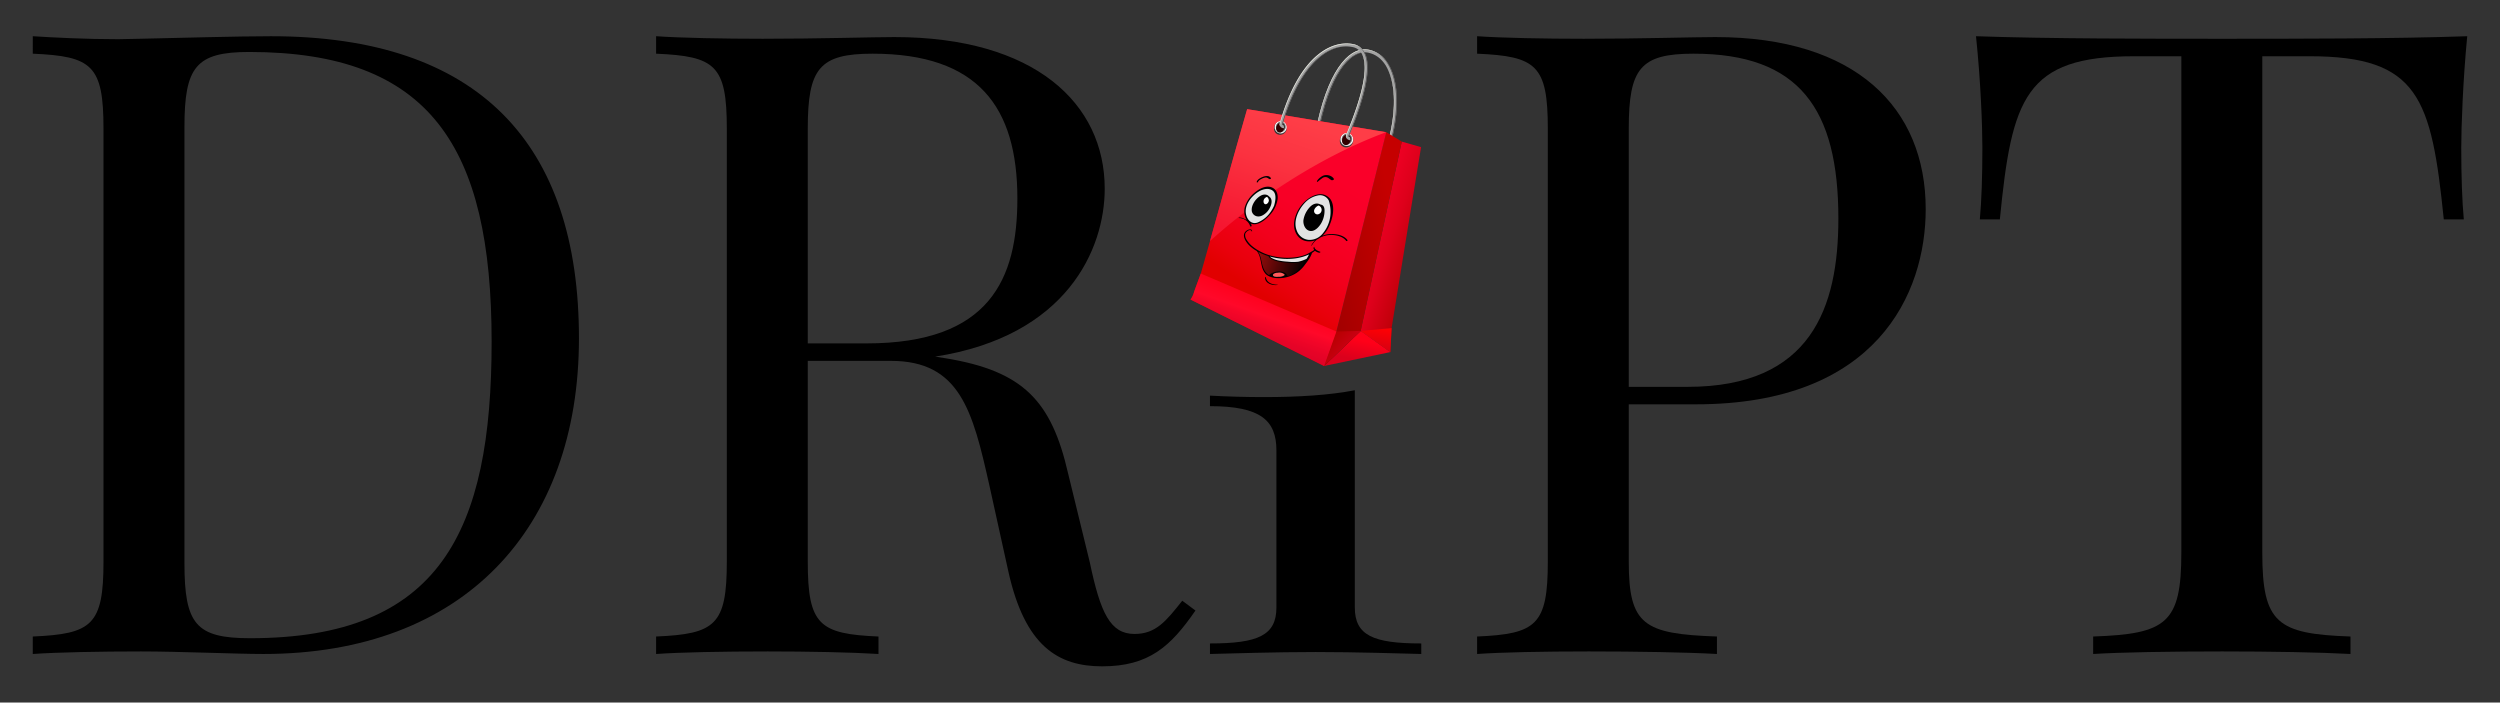 <svg xmlns="http://www.w3.org/2000/svg" xmlns:xlink="http://www.w3.org/1999/xlink" width="1920" height="539.562" viewBox="0 0 1920 539.562">
  <rect x="0" y="0" width="1920" height="539.562" fill="#333333" stroke="none"/>
  <defs>
    <linearGradient id="a" x1="1151.045" y1="1632.872" x2="1094.996" y2="1628.012" gradientTransform="translate(345.388 -1655.008) rotate(13.137)" gradientUnits="userSpaceOnUse">
      <stop offset="0.006" stop-color="#ae0000"/>
      <stop offset="0.226" stop-color="#c6000d"/>
      <stop offset="0.515" stop-color="#de001b"/>
      <stop offset="0.781" stop-color="#ed0023"/>
      <stop offset="1" stop-color="#f20026"/>
    </linearGradient>
    <linearGradient id="b" x1="1117.515" y1="1722.712" x2="1117.515" y2="1699.411" gradientTransform="translate(345.388 -1655.008) rotate(13.137)" gradientUnits="userSpaceOnUse">
      <stop offset="0" stop-color="#db001c"/>
      <stop offset="0.669" stop-color="#ff0019"/>
    </linearGradient>
    <linearGradient id="c" x1="1139.815" y1="1621.002" x2="1018.448" y2="1674.267" gradientTransform="translate(345.388 -1655.008) rotate(13.137)" gradientUnits="userSpaceOnUse">
      <stop offset="0.107" stop-color="#c50000"/>
      <stop offset="1" stop-color="#7e0000"/>
    </linearGradient>
    <linearGradient id="d" x1="1136.913" y1="1693.036" x2="1140.081" y2="1726.042" gradientTransform="translate(350.725 -1661.594) rotate(13.59)" gradientUnits="userSpaceOnUse">
      <stop offset="0.006" stop-color="#ff0004"/>
      <stop offset="0.406" stop-color="#e0000e"/>
      <stop offset="0.761" stop-color="#cc0014"/>
      <stop offset="1" stop-color="#c50016"/>
    </linearGradient>
    <linearGradient id="e" x1="1112.232" y1="1720.156" x2="1088.185" y2="1708.359" gradientTransform="translate(345.388 -1655.008) rotate(13.137)" gradientUnits="userSpaceOnUse">
      <stop offset="0" stop-color="#d2001a"/>
      <stop offset="0.775" stop-color="#b60000"/>
    </linearGradient>
    <linearGradient id="f" x1="1078.999" y1="1552.669" x2="1030.198" y2="1688.276" gradientTransform="matrix(0.973, 0.23, -0.23, 0.973, 347.684, -1657.809)" gradientUnits="userSpaceOnUse">
      <stop offset="0.219" stop-color="#fa0029"/>
      <stop offset="0.5" stop-color="#f80026"/>
      <stop offset="0.711" stop-color="#f2001c"/>
      <stop offset="0.898" stop-color="#e9000c"/>
      <stop offset="1" stop-color="#e10000"/>
    </linearGradient>
    <linearGradient id="g" x1="1041.367" y1="1690.931" x2="1035.436" y2="1745.961" gradientTransform="translate(345.388 -1655.008) rotate(13.137)" gradientUnits="userSpaceOnUse">
      <stop offset="0.006" stop-color="#ff001c"/>
      <stop offset="0.264" stop-color="#ff0829"/>
      <stop offset="0.341" stop-color="#f60628"/>
      <stop offset="0.523" stop-color="#e60327"/>
      <stop offset="0.727" stop-color="#dc0126"/>
      <stop offset="1" stop-color="#d90026"/>
    </linearGradient>
    <linearGradient id="h" x1="1053.802" y1="1553.731" x2="1044.998" y2="1650.195" gradientTransform="translate(350.725 -1661.594) rotate(13.59)" gradientUnits="userSpaceOnUse">
      <stop offset="0.006" stop-color="#fe3d47"/>
      <stop offset="0.377" stop-color="#fb3240"/>
      <stop offset="1" stop-color="#f51630"/>
    </linearGradient>
    <radialGradient id="i" cx="1034.133" cy="1562.252" r="5.425" gradientTransform="matrix(0.914, 0.216, -0.23, 0.973, 397.768, -1645.974)" gradientUnits="userSpaceOnUse">
      <stop offset="0.213"/>
      <stop offset="0.325" stop-color="#030303"/>
      <stop offset="0.405" stop-color="#0c0c0c"/>
      <stop offset="0.475" stop-color="#1c1c1c"/>
      <stop offset="0.539" stop-color="#323232"/>
      <stop offset="0.6" stop-color="#4f4f4f"/>
      <stop offset="0.658" stop-color="#727272"/>
      <stop offset="0.713" stop-color="#9c9c9c"/>
      <stop offset="0.765" stop-color="#ccc"/>
      <stop offset="0.814" stop-color="#fff"/>
      <stop offset="0.833" stop-color="#f5f5f5"/>
      <stop offset="0.866" stop-color="#d9d9d9"/>
      <stop offset="0.908" stop-color="#acacac"/>
      <stop offset="0.958" stop-color="#6f6f6f"/>
      <stop offset="1" stop-color="#363636"/>
    </radialGradient>
    <radialGradient id="j" cx="1089.052" cy="1559.679" r="5.727" xlink:href="#i"/>
    <linearGradient id="k" x1="1003.434" y1="1494.926" x2="1040.383" y2="1494.926" gradientTransform="matrix(0.96, 0.281, -0.281, 0.96, 422.423, -1518.28)" gradientUnits="userSpaceOnUse">
      <stop offset="0" stop-color="#960b0b"/>
      <stop offset="1"/>
    </linearGradient>
  </defs>
  <g>
    <path d="M25.175,27.817c15.378.982,40.571,2.291,65.44,2.291,5.562,0,10.8-.328,16.36-.328,30.757-.654,75.583-1.963,101.1-1.963,159.673,0,236.566,82.455,236.566,231.984,0,145.932-88.344,242.456-242.456,242.456-20.286,0-65.112-1.963-93.906-1.963-31.41,0-64.459.655-83.108,1.963V488.841c45.48-1.963,54.315-8.833,54.315-57.587V98.82c0-48.753-8.835-55.624-54.315-57.588ZM141.658,432.562c0,46.791,8.835,57.589,50.388,57.589,145.93,0,185.522-81.8,185.522-227.732,0-150.185-47.443-222.5-186.177-222.5-40.9,0-49.733,11.453-49.733,57.588Z"/>
    <path d="M918.113,468.882c-18.978,27.486-35.665,42.863-71.658,42.863-33.7,0-59.223-15.377-71.984-72.637l-14.723-66.749c-12.761-56.933-22.578-95.215-75.583-95.215h-63.8v154.11c0,48.754,8.835,55.624,54.313,57.587v13.416c-20.612-1.308-54.313-1.963-85.07-1.963-34.683,0-67.077.655-85.726,1.963V488.841c45.481-1.963,54.316-8.833,54.316-57.587V98.82c0-48.753-8.835-55.624-54.316-57.588V27.817c18.649,1.309,52.35,1.963,81.8,1.963,42.208,0,85.071-1.309,101.105-1.309,107.974,0,161.635,51.043,161.635,116.484,0,46.462-29.121,113.211-130.225,128.916l8.18,1.309c59.551,9.816,81.145,32.72,93.906,88.344l16.688,68.385c8.18,38.938,15.705,54.969,34.355,54.969,16.36,0,24.213-9.816,36.648-25.521Zm-252.6-205.154c94.89,0,115.831-49.734,115.831-111.247,0-70.349-30.1-111.249-111.25-111.249-40.9,0-49.733,11.452-49.733,57.588V263.728Z"/>
    <path d="M1040.494,466.524c0,21.44,14.071,27.646,51.043,27.646v8.087c-15.377-.377-50.388-1.5-81.146-1.5s-65.766,1.128-81.145,1.5V494.17c36.975,0,51.043-6.206,51.043-27.646V345.973c0-23.133-12.105-34.04-51.043-34.04v-8.087c14.071.752,28.14,1.128,41.555,1.128,26.177,0,50.388-1.5,69.693-5.266Z"/>
    <path d="M1250.888,431.254c0,48.754,11.45,55.624,67.729,57.587v13.416c-23.23-1.308-62.167-1.963-98.487-1.963-34.683,0-67.076.655-85.726,1.963V488.841c45.481-1.963,54.316-8.833,54.316-57.587V98.82c0-48.753-8.835-55.624-54.316-57.588V27.817c18.65,1.309,52.351,1.963,81.8,1.963,42.208,0,85.071-1.309,101.1-1.309,107.975,0,161.636,54.316,161.636,132.19,0,64.785-37.628,149.857-176.359,149.857h-51.7ZM1296.04,297.1c94.89,0,115.83-60.858,115.83-129.244,0-84.417-30.1-126.626-111.249-126.626-40.9,0-49.733,11.452-49.733,57.588V297.1Z"/>
    <path d="M1520.507,168.513c1.31-14.069,1.965-33.374,1.965-54.97,0-16.687-1.31-51.7-4.909-85.726,55.623,1.963,134.153,1.963,189.122,1.963s132.514,0,188.14-1.963c-3.272,34.03-4.58,69.039-4.58,85.726,0,21.6.652,40.9,1.963,54.97h-15.379c-9.49-93.252-19.3-125.317-103.067-125.317h-36.32V424.382c0,54.316,11.451,62.5,67.729,64.459v13.416c-23.558-1.308-62.167-1.963-98.486-1.963-40.245,0-77.875.655-99.142,1.963V488.841c56.279-1.963,67.729-10.143,67.729-64.459V43.2h-36.317c-83.763,0-93.908,32.065-103.069,125.317Z"/>
  </g>
  <g>
    <g>
      <g>
        <path d="M1013.8,95.746c9.781-44.661,26.084-57.7,37.073-55.294,5.539,1.212,10.032,4.513,13.353,9.81,7.223,11.52,8.328,31.777,2.955,54.187l2.24.537c5.514-23,4.3-43.914-3.244-55.948-3.662-5.841-8.646-9.487-14.812-10.836-12.6-2.759-29.681,10.78-39.815,57.051Z" fill="#a3a3a3"/>
        <path d="M1069.423,104.986c5.514-23,4.3-43.914-3.244-55.948-3.662-5.841-8.646-9.487-14.812-10.836l-.035-.007c5.944,1.431,10.767,5.031,14.333,10.719,7.545,12.033,8.758,32.949,3.243,55.947Zm-56.135-9.364.514.124c9.771-44.612,26.048-57.67,37.037-55.3-.16-.039-.317-.082-.478-.117C1039.371,37.923,1023.069,50.961,1013.288,95.622Z" fill="#474747"/>
        <path d="M1064.49,50.692c-.022-.035-.045-.068-.067-.1,7.044,11.574,8.083,31.657,2.76,53.86l.343.082C1072.8,82.26,1071.676,62.152,1064.49,50.692Zm1.689-1.654c-3.662-5.841-8.646-9.487-14.812-10.836-12.6-2.759-29.681,10.78-39.815,57.051l.342.075c10.143-45.983,27.165-59.448,39.735-56.7,6.131,1.342,11.092,4.955,14.748,10.738C1066.31,49.26,1066.247,49.146,1066.179,49.038Z" fill="#e2e4db"/>
      </g>
      <g>
        <path d="M1068.742,252.005c2.287-14.772,22.637-139.011,22.637-139.011l-14.831-4.246-31.608,145.4,22.835,16.252Z" fill="url(#a)"/>
        <polygon points="1016.921 281.069 1016.921 281.069 1067.775 270.399 1045.051 254.136 1016.921 281.069" fill="url(#b)"/>
        <polygon points="1076.579 108.754 1064.694 101.541 1064.595 101.535 1026.336 254.597 1016.921 281.069 1045.051 254.136 1076.579 108.754" fill="url(#c)"/>
        <polygon points="1068.742 252.005 1045.051 254.136 1067.775 270.399 1068.742 252.005" fill="url(#d)"/>
        <polygon points="1026.336 254.597 1016.921 281.069 1045.051 254.136 1026.336 254.597" fill="url(#e)"/>
        <path d="M943.356,135.136c7.1-25.442,14.541-51.31,14.541-51.31l106.8,17.718L1026.336,254.6l-9.415,26.472-102.6-51.013a16.63,16.63,0,0,0,2.566-5.3c1.174-3.652,5.25-14.275,5.418-14.928C922.4,209.471,934.514,166.821,943.356,135.136Z" fill="url(#f)"/>
        <path d="M916.884,224.761a16.63,16.63,0,0,1-2.566,5.3l102.6,51.013,9.415-26.472L922.222,210.082C921.618,211.834,917.982,221.345,916.884,224.761Z" fill="url(#g)"/>
        <path d="M979.244,146.152c29.211-19.682,58.623-34.782,85.294-44.617L957.777,83.822s-7.44,25.868-14.541,51.311c-4.851,17.383-10.156,36.37-13.973,50.029A442.06,442.06,0,0,1,979.244,146.152Z" fill="url(#h)"/>
      </g>
      <g>
        <g>
          <path d="M986.431,99.078c-.585,2.282-2.6,3.733-4.506,3.239s-2.973-2.743-2.389-5.026,2.6-3.732,4.505-3.239S987.015,96.8,986.431,99.078Z" fill="#320000"/>
          <path d="M984.646,93.151a5.02,5.02,0,0,0-5.963,4c-.874,3.5,1.065,5.847,3.536,6.292a5.141,5.141,0,0,0,5.869-3.946C988.813,96.662,987.188,93.692,984.646,93.151Zm-2.408,8.618c-1.652-.428-2.5-2.318-1.992-4.3s2.224-3.231,3.656-2.872c1.656.414,2.581,2.382,2.074,4.363S983.891,102.2,982.238,101.769Z" fill="url(#i)"/>
        </g>
        <g>
          <path d="M1037.394,108.512c-.619,2.409-2.748,3.942-4.758,3.419s-3.139-2.9-2.523-5.306,2.748-3.94,4.758-3.42S1038.01,106.1,1037.394,108.512Z" fill="#320000"/>
          <path d="M1035.509,102.254a5.3,5.3,0,0,0-6.3,4.219c-.922,3.694,1.125,6.174,3.732,6.643a5.426,5.426,0,0,0,6.2-4.167C1039.908,105.961,1038.194,102.825,1035.509,102.254Zm-2.542,9.1c-1.744-.452-2.638-2.447-2.1-4.54s2.348-3.411,3.86-3.032c1.748.438,2.725,2.515,2.189,4.606S1034.713,111.806,1032.967,111.353Z" fill="url(#j)"/>
        </g>
        <g>
          <path d="M1036.967,106.32a4.925,4.925,0,0,0-.37-1.029,1.792,1.792,0,0,1-.284-.142c-.2-.127-.512-.319-.183-1.124l.282-.687c4.837-11.811,19.557-47.754,11.669-62.817a12.413,12.413,0,0,0-8.693-6.592c-4.069-.9-14.86-1.911-27.151,8.065-12.318,10-22.208,27.733-29.395,52.709a2.734,2.734,0,0,0,.508,2.481,3.289,3.289,0,0,0,2.746,1.292,5.837,5.837,0,0,0-.04-1.265,3.8,3.8,0,0,0-.356-1.121c-.634-.158-.672-.651-.644-.75,14.188-49.308,37.868-62.687,53.836-59.162a10.074,10.074,0,0,1,7.148,5.412c7.39,14.113-7.023,49.31-11.76,60.876l-.282.688a3,3,0,0,0,1.1,3.95,4.626,4.626,0,0,0,1.928.639A3.506,3.506,0,0,0,1036.967,106.32Z" fill="#a3a3a3"/>
          <path d="M984.567,95.294c-.029.1.01.592.643.75l.49.046c-.634-.158-.672-.651-.644-.75,13.3-46.206,34.927-60.861,50.735-59.621C1019.942,34.134,998,48.607,984.567,95.294Zm52.03,10a1.792,1.792,0,0,1-.284-.142c-.2-.127-.512-.319-.183-1.124l.282-.687c4.837-11.811,19.557-47.754,11.669-62.817a12.413,12.413,0,0,0-8.693-6.592,22.964,22.964,0,0,0-3.017-.449,22.825,22.825,0,0,1,2.528.4,12.41,12.41,0,0,1,8.692,6.593c7.888,15.062-6.832,51.006-11.669,62.817l-.282.687c-.328.805-.02,1,.183,1.123A6.119,6.119,0,0,0,1036.6,105.291Z" fill="#474747"/>
          <path d="M1039.388,33.929c-4.069-.9-14.86-1.911-27.151,8.065-12.318,10-22.208,27.733-29.395,52.709a2.731,2.731,0,0,0,.485,2.449,2.7,2.7,0,0,1-.147-1.9c7.187-24.976,17.077-42.71,29.4-52.708,12.291-9.977,23.082-8.965,27.152-8.066a12.361,12.361,0,0,1,8.058,5.509A12.373,12.373,0,0,0,1039.388,33.929Zm-5.052,69.778.282-.688c4.737-11.566,19.151-46.763,11.76-60.876-.183-.349-.378-.68-.584-1,.083.146.166.293.246.444,7.39,14.113-7.023,49.31-11.76,60.876l-.282.688a3.124,3.124,0,0,0,.28,3.23A3.318,3.318,0,0,1,1034.336,103.707Z" fill="#e2e4db"/>
        </g>
      </g>
    </g>
    <g>
      <path d="M977.547,212.513a10.7,10.7,0,0,1-2.241-.8l.052-.051c.014-.014.032-.037.022-.059-.134-.3,2.67-1.544,2.839-1.61a10.219,10.219,0,0,1,3.287-.618,8.856,8.856,0,0,1,3.585.643c1.246.483,1.778,1.473,2.507,2.454A22.446,22.446,0,0,1,977.547,212.513Z"/>
      <path d="M1024.378,137.307c-1.582-2.653-5.852-3.62-8.531-2.229-1.59.827-3.729,2.441-4.444,4.129a.248.248,0,0,0,.123.325,1.71,1.71,0,0,0,.309.128c.11.023.356-.119.331-.225a.824.824,0,0,0,.191-.167,8.215,8.215,0,0,1,.8-.687c.728-.591,1.483-1.147,2.244-1.695a3.956,3.956,0,0,1,3.381-.793c1.508.332,2.483,1.648,3.828,2.266C1023.111,138.59,1024.865,138.122,1024.378,137.307Z"/>
      <path d="M981.171,153.126c.448-3.268-.424-6.87-3.388-8.667-6.036-3.661-14.231,2.637-17.87,7.172a23.1,23.1,0,0,0-3.689,6.8A12.829,12.829,0,0,0,957.456,169c-.32-.2-.631-.371-.913-.514-1.518-.761-3.332-1.708-5.109-1.349-.067.013-.262.157-.118.216a3.781,3.781,0,0,0,.982.178,9.5,9.5,0,0,1,3.3.954,8.858,8.858,0,0,1,4.552,5.265c.181.524,1.2.086,1.118-.422a4.015,4.015,0,0,0-.785-1.685,7.312,7.312,0,0,0,4.637.352c3.98-.881,7.413-3.939,10.081-6.853A22.606,22.606,0,0,0,981.171,153.126Z"/>
      <path d="M976.089,162.372a22.428,22.428,0,0,1-10.14,8.488c-4.747,1.784-8.1-2.01-9.007-6.341-1.4-6.682,3.739-13.47,9-16.918,2.834-1.856,6.719-3.3,10.043-1.987,4.934,1.946,3.665,8.177,2.564,12.224A25.684,25.684,0,0,1,976.089,162.372Z" fill="#e2e2e2"/>
      <path d="M1034.856,184.385c-2.918-3.973-9.132-4.872-13.709-4.6a17.994,17.994,0,0,0-5.514,1.242,24.534,24.534,0,0,0,5.363-7.847c2.49-5.671,4.565-14.319.925-19.983q-.1-.156-.216-.312a10.561,10.561,0,0,0-5.478-3.546c-3.43-.743-7.169.63-10.085,2.349a26.9,26.9,0,0,0-12.123,17.973c-1.229,7.214,2.424,15.057,10.418,15.674a13.339,13.339,0,0,0,5.51-.72,13.327,13.327,0,0,0-2.869,3.937c-.1.213.322.151.4,0a13.832,13.832,0,0,1,4.013-4.594,15.692,15.692,0,0,0,2.478-1.524,18.834,18.834,0,0,1,8.105-1.985c4.007-.054,9.313,1.1,11.779,4.539C1034.144,185.393,1035.206,184.861,1034.856,184.385Z"/>
      <path d="M996.025,177.382c-3.058-7.32.882-15.945,5.876-21.364a18.733,18.733,0,0,1,10.078-5.88,7.523,7.523,0,0,1,8.537,3.928,27.921,27.921,0,0,1,1,13.013,25.854,25.854,0,0,1-5.627,12.232,13.019,13.019,0,0,1-10.532,4.93A10.7,10.7,0,0,1,996.025,177.382Z" fill="#e2e2e2"/>
      <path d="M1013.9,193.35a25.064,25.064,0,0,1-2.515-1.1,6.542,6.542,0,0,1-.739-.559c0-.106-.091-.172-.217-.192-.624-.566-1.244-1.293-.9-1.643.182-.188-.1-.305-.257-.192-.886.633-.454,1.541.086,2.292a64.118,64.118,0,0,1-5.711,3.265,31.665,31.665,0,0,1-7.367,2.159,48.471,48.471,0,0,1-17.7-.463,37.877,37.877,0,0,1-16.306-7.357,20.105,20.105,0,0,1-5.106-5.813,5.756,5.756,0,0,1-.795-4.21c.33-1.368,3.83-4.345,4.879-1.9.064.149.392.048.378-.106-.165-1.953-2.4-1.455-3.653-.77-2.514,1.375-3.208,3.816-2.162,6.435,1.629,4.081,5.362,7.256,9.38,9.591,2.7,3.269,2.948,7.908,3.967,11.92a12.767,12.767,0,0,0,2.78,5.555c1.823,2.008,4.728,2.854,7.321,3.223a25.225,25.225,0,0,0,16.513-3.911,24.661,24.661,0,0,0,6.28-6.11c2.009-2.664,4.389-5.634,5.437-8.834a.6.6,0,0,0,.022-.348,14.637,14.637,0,0,0,2.354-1.707,6.526,6.526,0,0,0,3.363,1.511C1013.562,194.145,1014.471,193.6,1013.9,193.35Z"/>
      <path d="M993.073,198.639a37.752,37.752,0,0,0,9.4-2.057c.921-.334,1.9-.72,2.866-1.165a34.744,34.744,0,0,1-1.87,3.365,28.558,28.558,0,0,1-6.418,2.242,35.023,35.023,0,0,1-8.038-.038,48.657,48.657,0,0,1-7.875-1.072,21.061,21.061,0,0,1-4.047-1.544,8.043,8.043,0,0,1-1.886-1.36A49.314,49.314,0,0,0,993.073,198.639Z" fill="#e2e2e2"/>
      <path d="M995.554,208.777a19.041,19.041,0,0,1-6.736,3.382l0-.018a5,5,0,0,0-3.391-3.157,9.711,9.711,0,0,0-4.256-.478,12.071,12.071,0,0,0-4.312,1.257,5.929,5.929,0,0,0-2.188,1.6c-3.207-1.905-4.615-5.362-5.483-9.243-.681-3.044-1.222-6.277-3.022-8.791a45.067,45.067,0,0,0,4.949,2.3c1.027.406,2.078.768,3.143,1.1.563,1.583,2.491,2.451,3.916,3.06a28.763,28.763,0,0,0,8.852,1.821,52.737,52.737,0,0,0,9.281.307,21.283,21.283,0,0,0,6.414-1.931c-.594.915-1.2,1.818-1.8,2.719A26.443,26.443,0,0,1,995.554,208.777Z" fill="url(#k)"/>
      <path d="M974.842,151.014a1.247,1.247,0,0,0-.17-.126c-.022-.015-.041-.032-.063-.046-.1-.107-.2-.212-.307-.313-1.5-1.461-3.9-1.339-5.676-.442-4.052,2.044-8.046,7.566-7.211,12.28a5.08,5.08,0,0,0,4.939,3.867c2.4.094,4.7-1.512,6.338-3.1C975.43,160.5,978.65,153.894,974.842,151.014Z"/>
      <path d="M973.161,151.188c.278.353.548.677.794.992a5.506,5.506,0,0,1,.532,1.757,3.227,3.227,0,0,1-.709,1.853c-.9,1.246-2.445,1.589-3.185.007a3.42,3.42,0,0,1,1.283-3.981A2.8,2.8,0,0,1,973.161,151.188Z" fill="#fff"/>
      <path d="M973.249,160.738c-2.049,3.225-7.514,6.92-10.213,2.278-1.8-3.1.957-7.391,2.926-9.706,1.5-1.766,3.618-3.35,6.052-2.942a2.829,2.829,0,0,1,.868.37,4.322,4.322,0,0,0-.845.306,4.439,4.439,0,0,0-2.492,5.148c.707,2.195,3.129,1.788,4.566.65A4.773,4.773,0,0,0,975.2,155.5,10.988,10.988,0,0,1,973.249,160.738Z"/>
      <path d="M1017.231,161.078c-.15-2.624-1.355-3.748-2.849-3.918a9.922,9.922,0,0,0-1.281-.548c-2.74-.929-5.3.461-7.145,2.452a18.842,18.842,0,0,0-4.879,9.724c-.518,3.625,1.458,8.366,5.531,8.622,3.465.218,6.6-3.391,8.121-6.057A19.211,19.211,0,0,0,1017.231,161.078Z"/>
      <path d="M1012.674,157.847a3.519,3.519,0,0,1-.371,6.74,2.544,2.544,0,0,1-2.953-1.669c-.613-1.748.852-3.6,2.183-4.5A4.533,4.533,0,0,1,1012.674,157.847Z" fill="#fff"/>
      <path d="M1012.485,173.165a10.172,10.172,0,0,1-4.19,3.128c-2.7,1.1-4.674-1.178-5.757-3.331-1.75-3.477-.171-7.527,1.682-10.59,1.526-2.522,3.621-5.357,6.849-5.439a4.014,4.014,0,0,1,.737.062c-.214.219-.264.481.109.6-2.736,1.172-5.135,4.338-3.248,6.7,1.638,2.047,4.844,1.361,6.453-.337a4.579,4.579,0,0,0,.937-1.445,11.6,11.6,0,0,1-.017,1.512A17.239,17.239,0,0,1,1012.485,173.165Z"/>
      <path d="M981.236,218.677c-4.1-.091-8.293-1.336-9.139-5.821-.043-.229-.511-.047-.52.145-.237,4.858,5.8,6.446,9.62,5.862C981.306,218.847,981.4,218.681,981.236,218.677Z"/>
      <path d="M976.06,136.84c-1.235-2.2-4.149-1.812-6.128-1.028-1.719.681-4.384,2.02-4.8,4.014-.037.177.2.248.328.253l.186.007a.5.5,0,0,0,.51-.366l.127-.076c.149-.089.082-.242-.082-.218-.061.009-.106.018-.14.026a.808.808,0,0,0,.346-.288,6.8,6.8,0,0,1,2.442-1.761,8.3,8.3,0,0,1,3.163-1.086c1.155-.1,1.952.731,2.9,1.206C975.247,137.689,976.357,137.368,976.06,136.84Z"/>
      <path d="M986.445,210.72a5.98,5.98,0,0,0-5.043-1.274c-1.993-.037-4.53,1.042-3.566,2.371.73,1.009,2.972.814,4.02.778a7.97,7.97,0,0,0,4.36-1.033C986.479,211.37,986.723,210.992,986.445,210.72Z" fill="#ff5a5a"/>
    </g>
  </g>
</svg>
